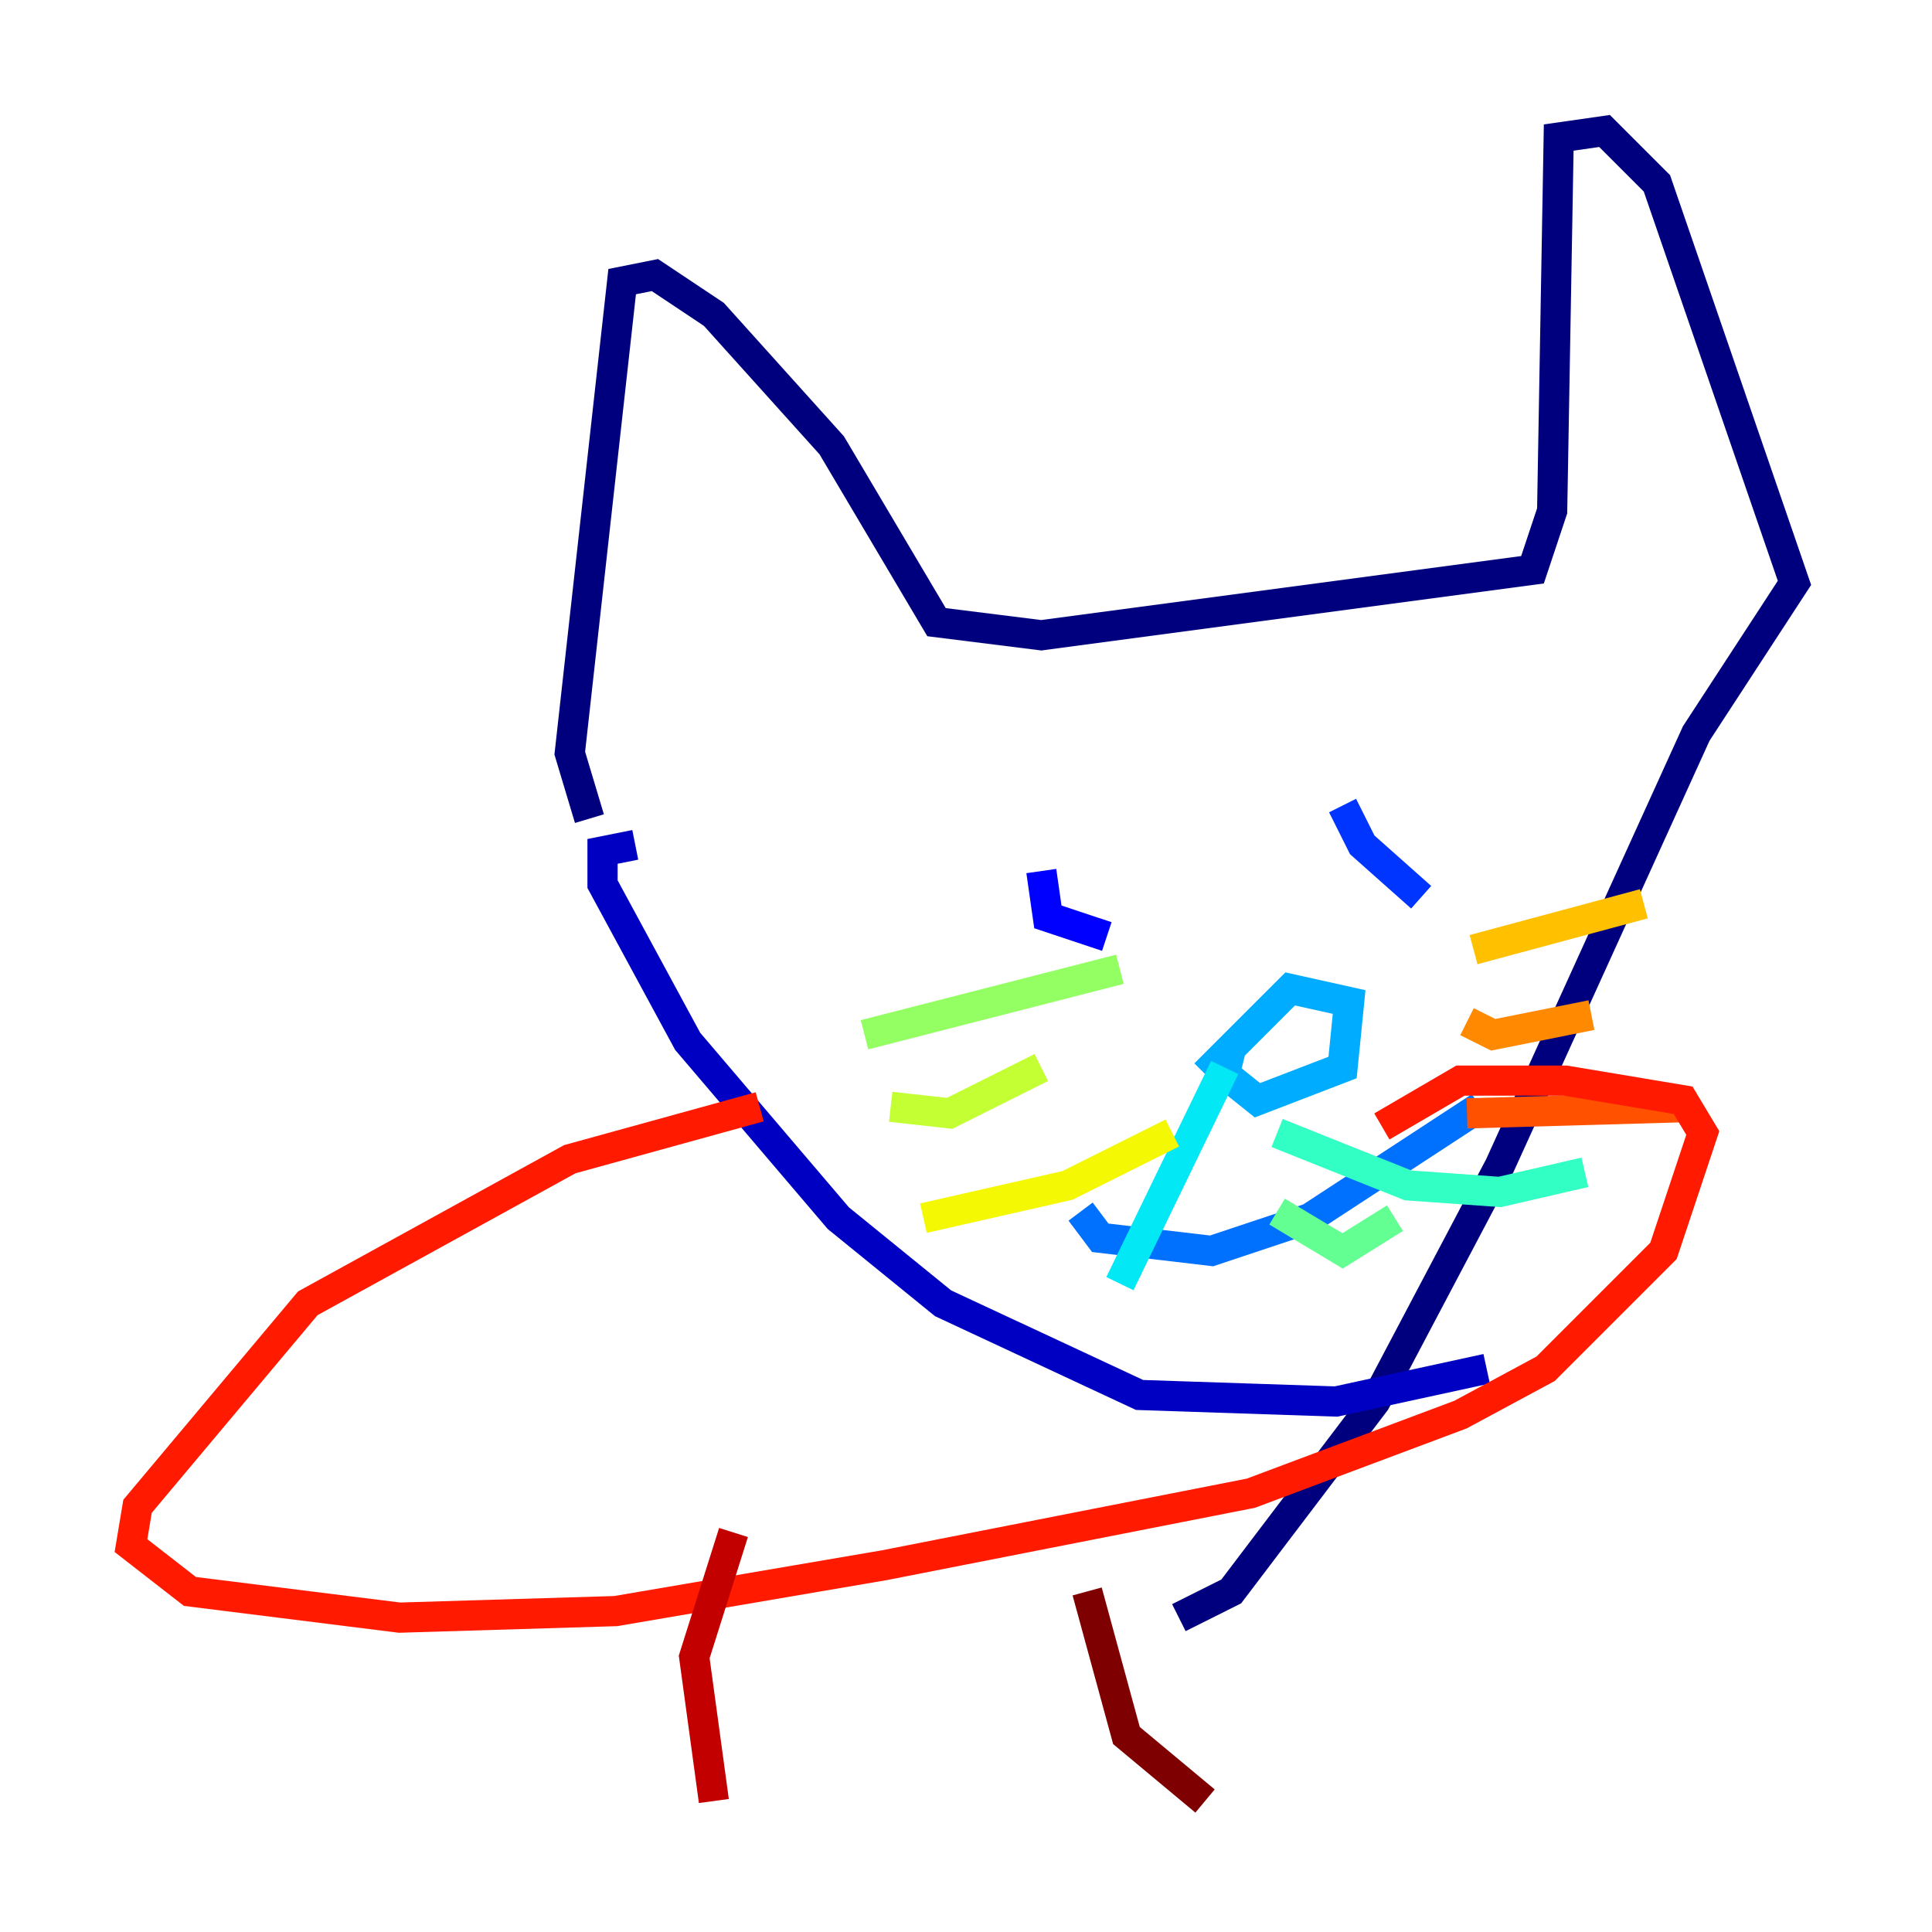 <?xml version="1.0" encoding="utf-8" ?>
<svg baseProfile="tiny" height="128" version="1.2" viewBox="0,0,128,128" width="128" xmlns="http://www.w3.org/2000/svg" xmlns:ev="http://www.w3.org/2001/xml-events" xmlns:xlink="http://www.w3.org/1999/xlink"><defs /><polyline fill="none" points="39.051,54.237 37.749,49.898 41.22,18.658 43.39,18.224 47.295,20.827 55.105,29.505 62.047,41.22 68.99,42.088 101.532,37.749 102.834,33.844 103.268,9.112 106.305,8.678 109.776,12.149 118.888,38.617 112.38,48.597 99.363,77.234 91.119,92.854 81.573,105.437 78.102,107.173" stroke="#00007f" stroke-width="2" /><polyline fill="none" points="42.088,55.973 39.919,56.407 39.919,58.576 45.559,68.99 55.539,80.705 62.481,86.346 75.498,92.42 88.515,92.854 98.495,90.685" stroke="#0000c3" stroke-width="2" /><polyline fill="none" points="68.99,57.709 69.424,60.746 73.329,62.047" stroke="#0000ff" stroke-width="2" /><polyline fill="none" points="88.949,53.37 90.251,55.973 94.156,59.444" stroke="#0034ff" stroke-width="2" /><polyline fill="none" points="71.593,80.271 72.895,82.007 80.271,82.875 86.78,80.705 98.061,73.329" stroke="#0070ff" stroke-width="2" /><polyline fill="none" points="81.573,69.424 81.139,71.159 83.308,72.895 88.949,70.725 89.383,66.386 85.478,65.519 79.837,71.159" stroke="#00acff" stroke-width="2" /><polyline fill="none" points="81.139,70.725 74.197,85.044" stroke="#02e8f4" stroke-width="2" /><polyline fill="none" points="84.61,75.064 93.288,78.536 99.363,78.969 105.003,77.668" stroke="#32ffc3" stroke-width="2" /><polyline fill="none" points="84.61,80.271 88.949,82.875 92.42,80.705" stroke="#63ff93" stroke-width="2" /><polyline fill="none" points="57.275,68.556 74.197,64.217" stroke="#93ff63" stroke-width="2" /><polyline fill="none" points="59.01,73.329 62.915,73.763 68.99,70.725" stroke="#c3ff32" stroke-width="2" /><polyline fill="none" points="61.18,80.705 70.725,78.536 77.668,75.064" stroke="#f4f802" stroke-width="2" /><polyline fill="none" points="97.627,62.915 108.909,59.878" stroke="#ffc000" stroke-width="2" /><polyline fill="none" points="97.193,67.688 98.929,68.556 105.437,67.254" stroke="#ff8900" stroke-width="2" /><polyline fill="none" points="97.193,73.763 112.38,73.329" stroke="#ff5100" stroke-width="2" /><polyline fill="none" points="50.332,73.329 37.749,76.8 20.393,86.346 9.112,99.797 8.678,102.4 12.583,105.437 26.468,107.173 40.786,106.739 58.576,103.702 82.875,98.929 96.759,93.722 102.4,90.685 110.21,82.875 112.814,75.064 111.512,72.895 103.702,71.593 96.759,71.593 91.552,74.63" stroke="#ff1a00" stroke-width="2" /><polyline fill="none" points="48.597,101.532 45.993,109.776 47.295,119.322" stroke="#c30000" stroke-width="2" /><polyline fill="none" points="72.027,105.437 74.63,114.983 79.837,119.322" stroke="#7f0000" stroke-width="2" /></svg>